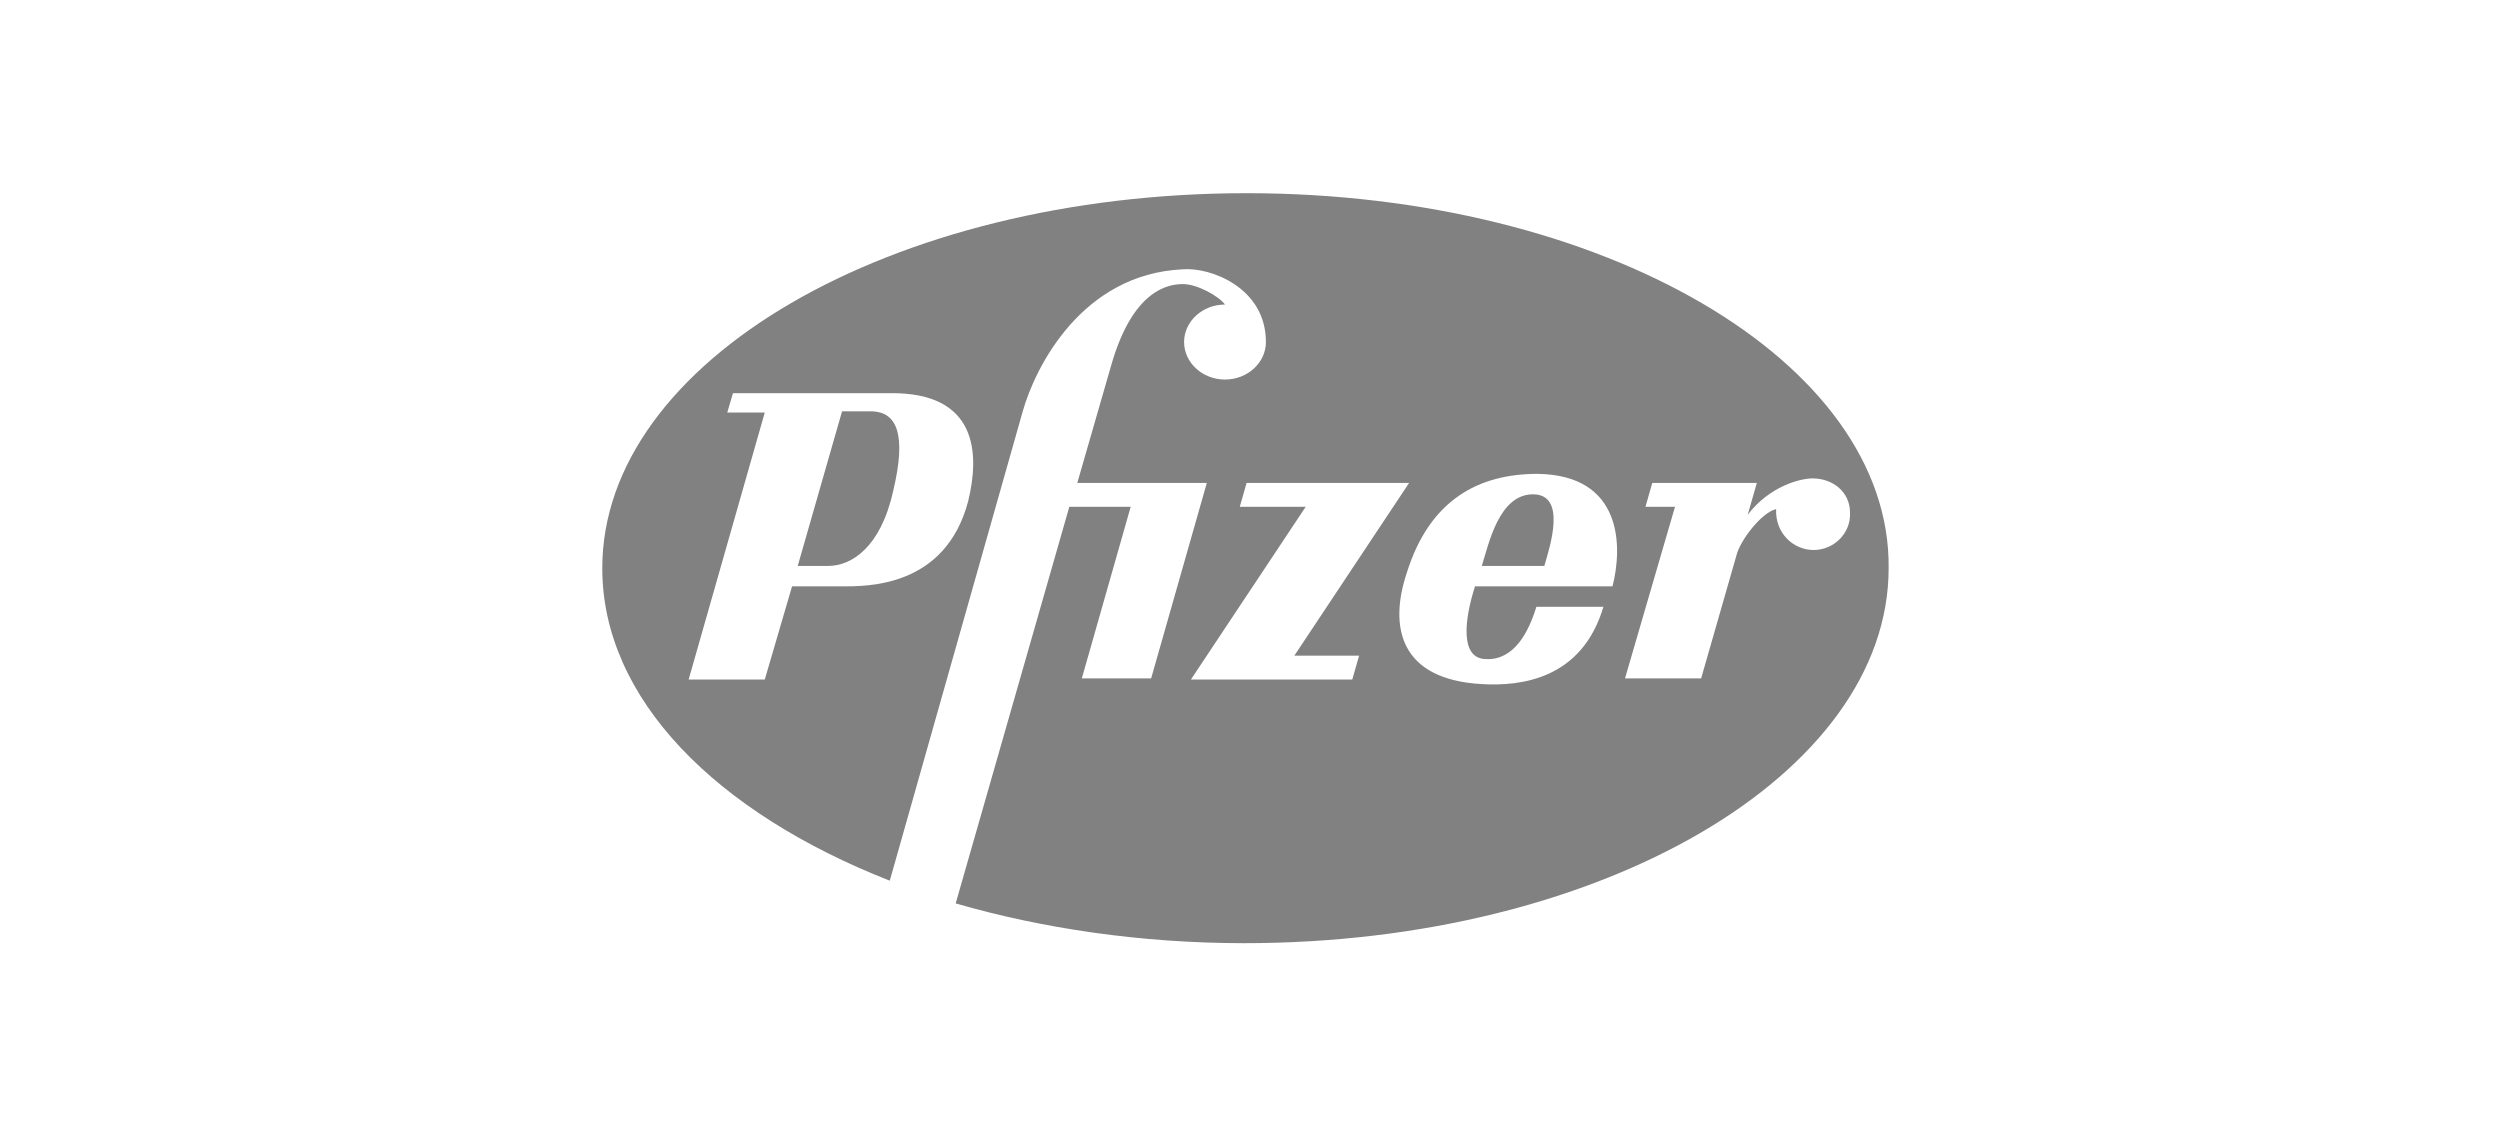 <svg width="220" height="100" viewBox="0 0 220 100" fill="none" xmlns="http://www.w3.org/2000/svg">
<g clip-path="url(#clip0_603_441)">
<path d="M109.7 17C78.4 17 53 31.8 53 50C53 61.5 63 71.5 78.3 77.5L90 36.2C91.1 32.3 95.2 24.1 104.1 23.7C106.5 23.5 111.4 25.3 111.4 30.1C111.4 31.9 109.8 33.4 107.8 33.4C105.8 33.4 104.2 31.9 104.2 30.1C104.2 28.3 105.8 26.8 107.8 26.8C107.3 26.1 105.4 25 104.1 25C102.8 25 99.7 25.5 97.8 32.1L94.8 42.5H106.2L101.3 59.7H95.2L99.5 44.6H94.1L84.1 79.5C91.7 81.7 100.4 83 109.5 83C140.8 83 166.2 68.2 166.2 50C166.4 31.8 141 17 109.7 17ZM85.2 44.1C83.2 51.7 76.3 51.6 74.1 51.6H69.7L67.3 59.8H60.6L67.3 36.3H64L64.5 34.6H78.3C86.1 34.5 86.2 40 85.2 44.1ZM119 59.8H104.8L114.9 44.6H109.1L109.7 42.5H124L113.9 57.7H119.6L119 59.8ZM141.9 51.6H129.8C128.9 54.4 128.4 58 130.8 58C133.2 58.1 134.5 55.7 135.2 53.4H141.1C139.2 59.8 133.8 60.4 130.4 60.2C123.2 59.8 122.2 55.2 123.8 50.4C125.8 44 130.1 41.7 135.3 41.7C142.8 41.8 142.8 48.1 141.9 51.6ZM159.6 48.4C157.8 48.4 156.2 46.9 156.3 44.8C155 45.1 153.1 47.6 152.8 48.9L149.7 59.7H143L147.4 44.6H144.8L145.4 42.5H154.6L153.8 45.3C155.7 42.8 158.4 42.1 159.5 42.1C161.3 42.1 162.8 43.3 162.8 45.1C162.9 46.9 161.4 48.4 159.6 48.4ZM130.4 49.8C131 47.9 131.9 43.5 134.9 43.5C137.9 43.5 136.4 48.1 135.9 49.8H130.4ZM74.1 36.2H76.8C78.9 36.3 79.8 38.2 78.6 43.2C77.5 48.2 74.9 49.8 72.9 49.8H70.2L74.1 36.2Z" fill="#818181"/>
</g>
<defs>
<clipPath id="clip0_603_441">
<rect width="113.4" height="66" fill="white" transform="translate(53 17)"/>
</clipPath>
</defs>
</svg>
